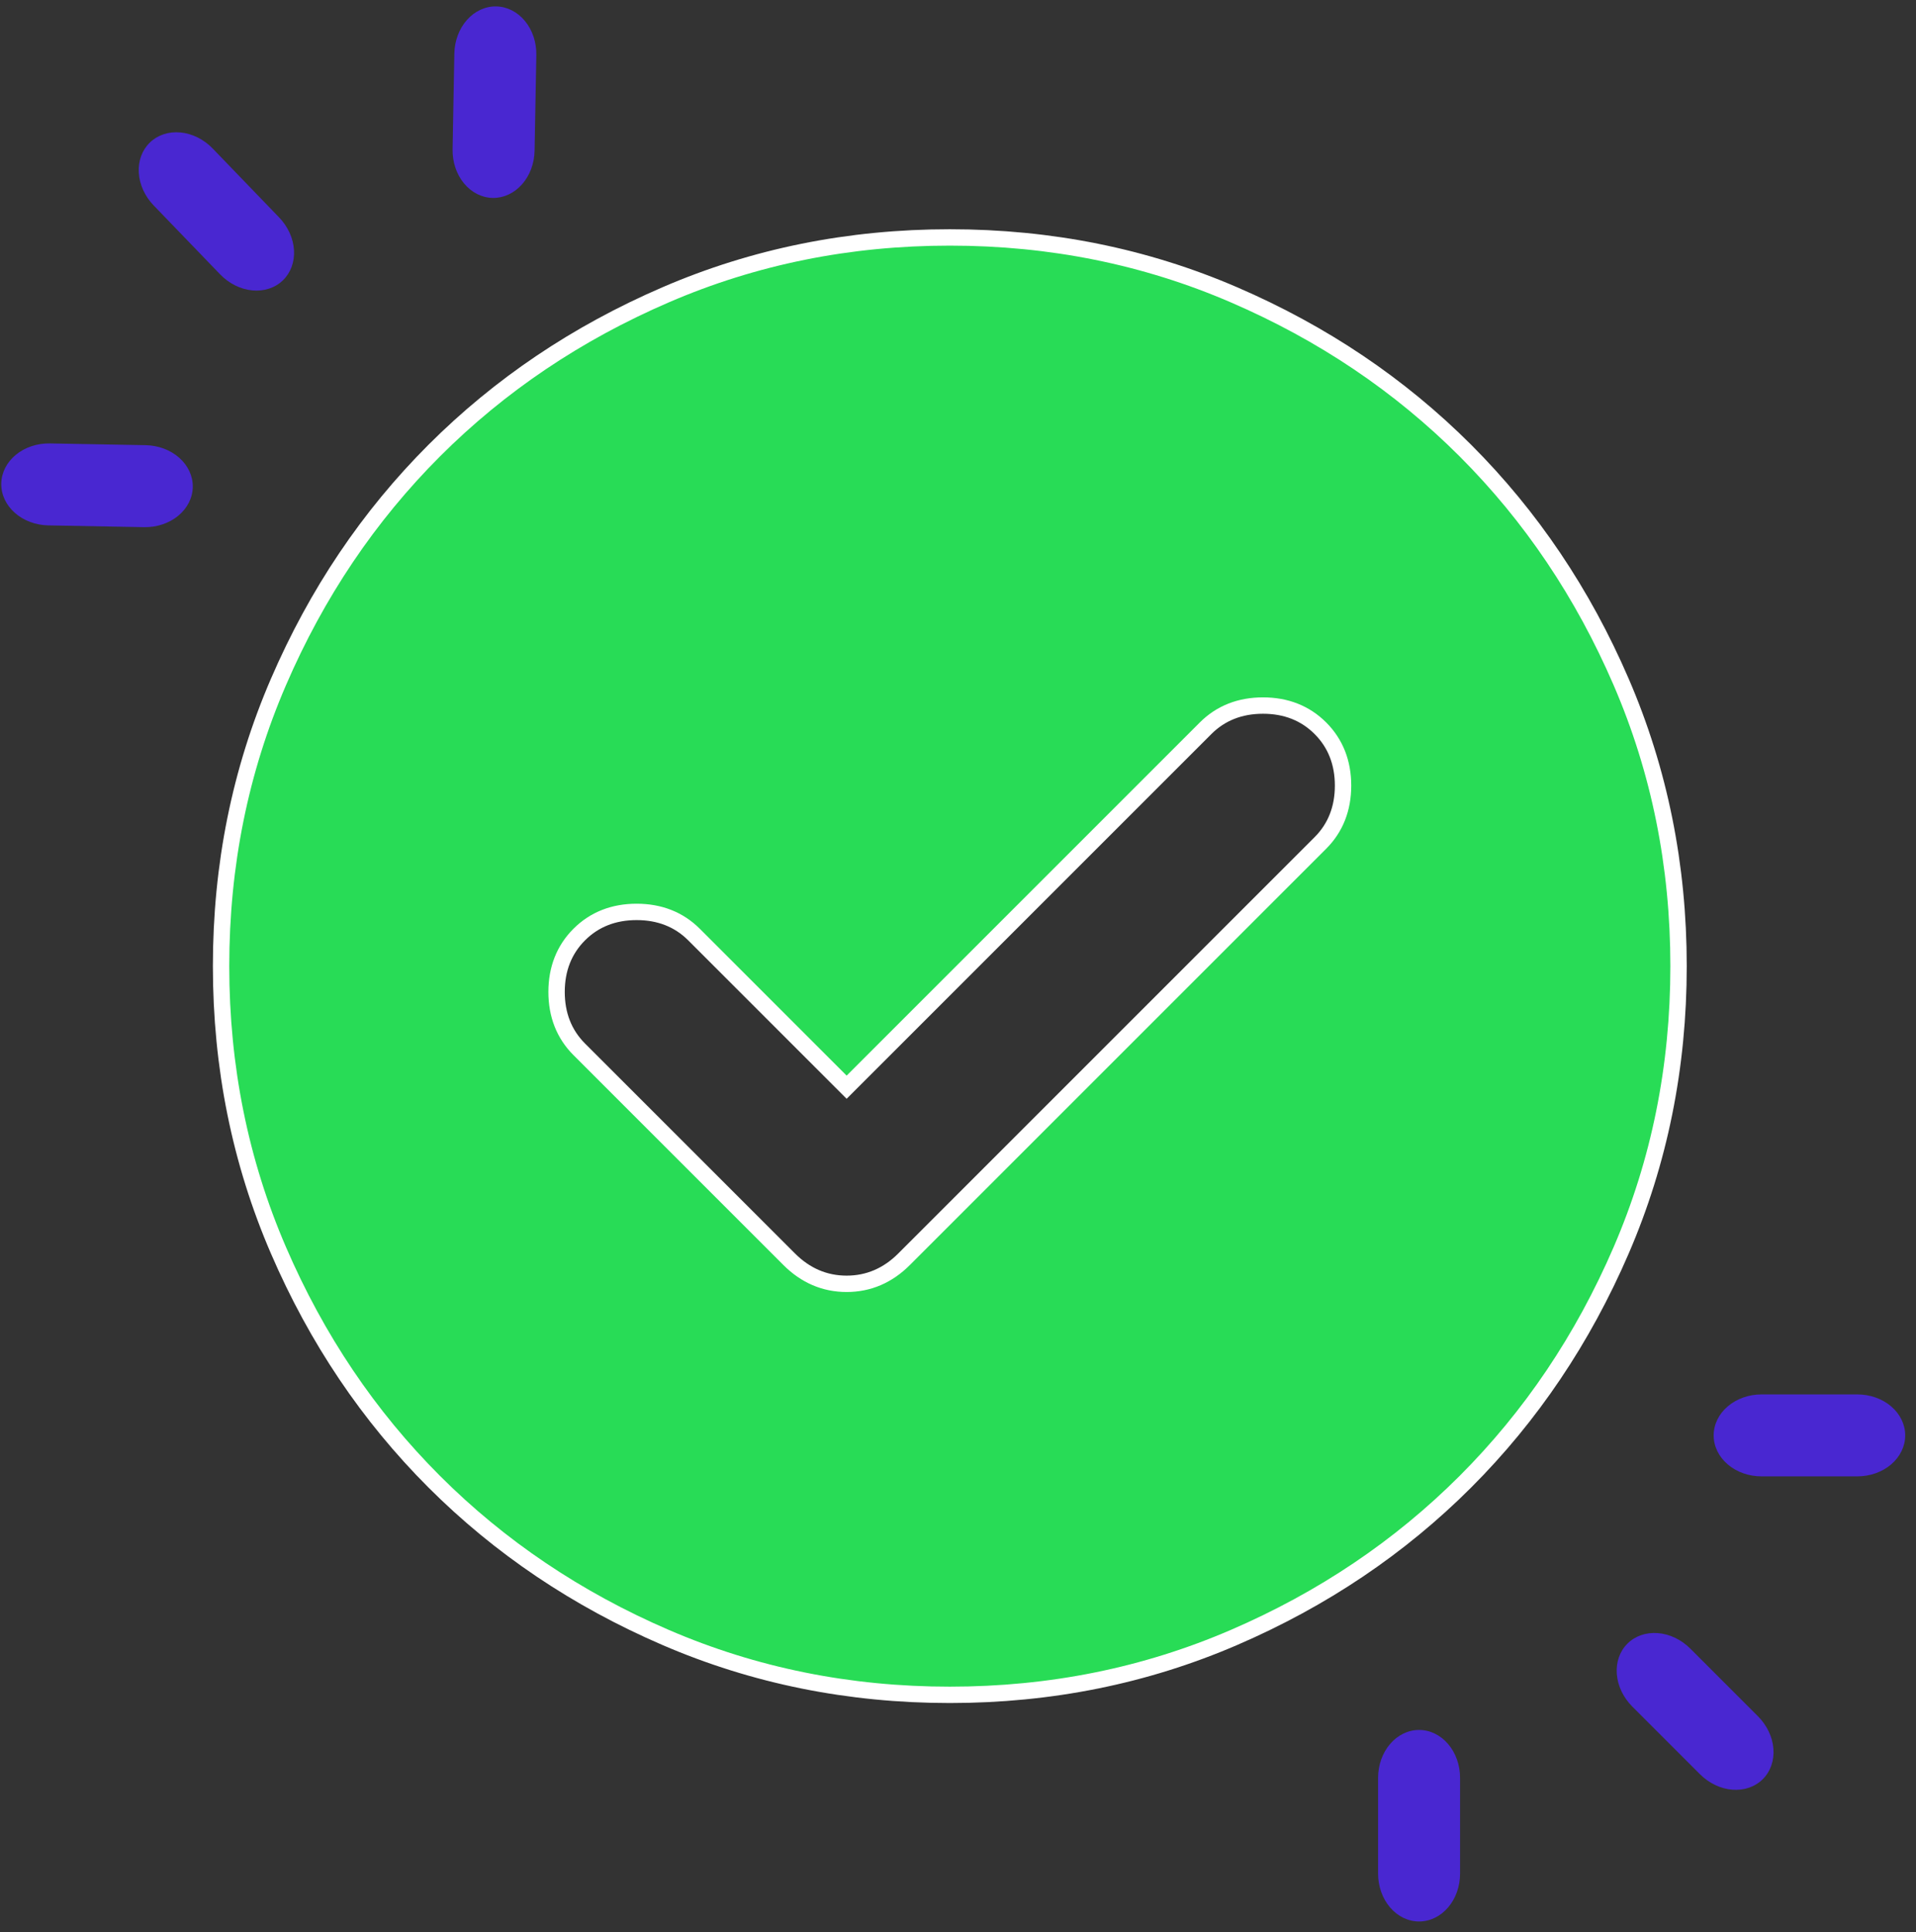<svg width="117" height="118" viewBox="0 0 117 118" fill="none" xmlns="http://www.w3.org/2000/svg">
<rect x="0" y="0" width="117" height="118" fill="#333333" stroke="none"/>
<path d="M99.673 104.214L103.809 108.349C104.357 108.898 105.07 109.237 105.789 109.293C106.509 109.349 107.177 109.116 107.647 108.647C108.116 108.177 108.349 107.509 108.293 106.789C108.237 106.07 107.898 105.357 107.349 104.809L103.214 100.673C102.665 100.125 101.953 99.785 101.233 99.73C100.513 99.674 99.845 99.906 99.376 100.376C98.906 100.845 98.674 101.513 98.73 102.233C98.785 102.953 99.125 103.665 99.673 104.214Z" fill="#4F23FF" fill-opacity="0.77"/>
<path d="M107.569 90.159H113.417C114.193 90.159 114.936 89.896 115.485 89.426C116.033 88.957 116.341 88.32 116.341 87.656C116.341 86.992 116.033 86.355 115.485 85.886C114.936 85.416 114.193 85.153 113.417 85.153H107.569C106.793 85.153 106.049 85.416 105.501 85.886C104.952 86.355 104.644 86.992 104.644 87.656C104.644 88.32 104.952 88.957 105.501 89.426C106.049 89.896 106.793 90.159 107.569 90.159Z" fill="#4F23FF" fill-opacity="0.77"/>
<path d="M89.159 114.417L89.159 108.569C89.159 107.793 88.896 107.049 88.426 106.501C87.957 105.952 87.32 105.644 86.656 105.644C85.992 105.644 85.355 105.952 84.886 106.501C84.416 107.049 84.152 107.793 84.152 108.569L84.152 114.417C84.152 115.193 84.416 115.936 84.886 116.485C85.355 117.033 85.992 117.341 86.656 117.341C87.32 117.341 87.957 117.033 88.426 116.485C88.896 115.936 89.159 115.193 89.159 114.417Z" fill="#4F23FF" fill-opacity="0.77"/>
<path d="M17.046 13.279L12.987 9.069C12.448 8.51 11.742 8.158 11.024 8.089C10.305 8.02 9.633 8.24 9.155 8.701C8.677 9.162 8.432 9.825 8.475 10.546C8.517 11.267 8.844 11.985 9.382 12.544L13.441 16.754C13.979 17.313 14.685 17.665 15.404 17.734C16.122 17.803 16.795 17.583 17.273 17.122C17.751 16.661 17.995 15.997 17.953 15.277C17.91 14.556 17.584 13.838 17.046 13.279Z" fill="#4F23FF" fill-opacity="0.77"/>
<path d="M8.894 27.186L3.047 27.079C2.271 27.065 1.523 27.315 0.966 27.774C0.409 28.234 0.089 28.865 0.077 29.529C0.065 30.192 0.361 30.835 0.901 31.314C1.441 31.794 2.179 32.071 2.955 32.085L8.802 32.193C9.578 32.207 10.326 31.957 10.883 31.497C11.44 31.038 11.76 30.407 11.772 29.743C11.784 29.079 11.488 28.437 10.948 27.957C10.408 27.478 9.67 27.201 8.894 27.186Z" fill="#4F23FF" fill-opacity="0.77"/>
<path d="M27.744 3.27L27.637 9.118C27.623 9.893 27.873 10.642 28.333 11.198C28.792 11.755 29.423 12.075 30.087 12.087C30.751 12.099 31.393 11.803 31.872 11.263C32.352 10.724 32.629 9.985 32.644 9.209L32.751 3.362C32.765 2.586 32.515 1.838 32.055 1.281C31.596 0.724 30.965 0.404 30.301 0.392C29.637 0.38 28.995 0.676 28.515 1.216C28.036 1.756 27.759 2.495 27.744 3.27Z" fill="#4F23FF" fill-opacity="0.77"/>
<path d="M51.7 66.393L42.379 57.071C41.451 56.144 40.269 55.688 38.875 55.688C37.481 55.688 36.299 56.144 35.371 57.071C34.444 57.999 33.987 59.181 33.987 60.575C33.987 61.969 34.444 63.151 35.371 64.079L48.196 76.903C49.184 77.891 50.359 78.4 51.7 78.4C53.041 78.4 54.216 77.891 55.203 76.903L80.629 51.478C81.556 50.551 82.013 49.369 82.013 47.975C82.013 46.581 81.556 45.399 80.629 44.471C79.701 43.544 78.519 43.087 77.125 43.087C75.731 43.087 74.549 43.544 73.621 44.471L51.7 66.393ZM58 103.5C51.84 103.5 46.058 102.331 40.648 99.997C35.229 97.659 30.52 94.487 26.516 90.484C22.513 86.481 19.341 81.771 17.003 76.352C14.668 70.942 13.5 65.16 13.5 59C13.5 52.84 14.668 47.058 17.003 41.648C19.341 36.229 22.513 31.52 26.516 27.516C30.52 23.513 35.229 20.341 40.648 18.003C46.058 15.668 51.84 14.5 58 14.5C64.16 14.5 69.942 15.668 75.352 18.003C80.771 20.341 85.481 23.513 89.484 27.516C93.487 31.52 96.659 36.229 98.997 41.648C101.331 47.058 102.5 52.84 102.5 59C102.5 65.16 101.331 70.942 98.997 76.352C96.659 81.771 93.487 86.481 89.484 90.484C85.481 94.487 80.771 97.659 75.352 99.997C69.942 102.331 64.16 103.5 58 103.5Z" fill="#28DC56" stroke="white"/>
</svg>
